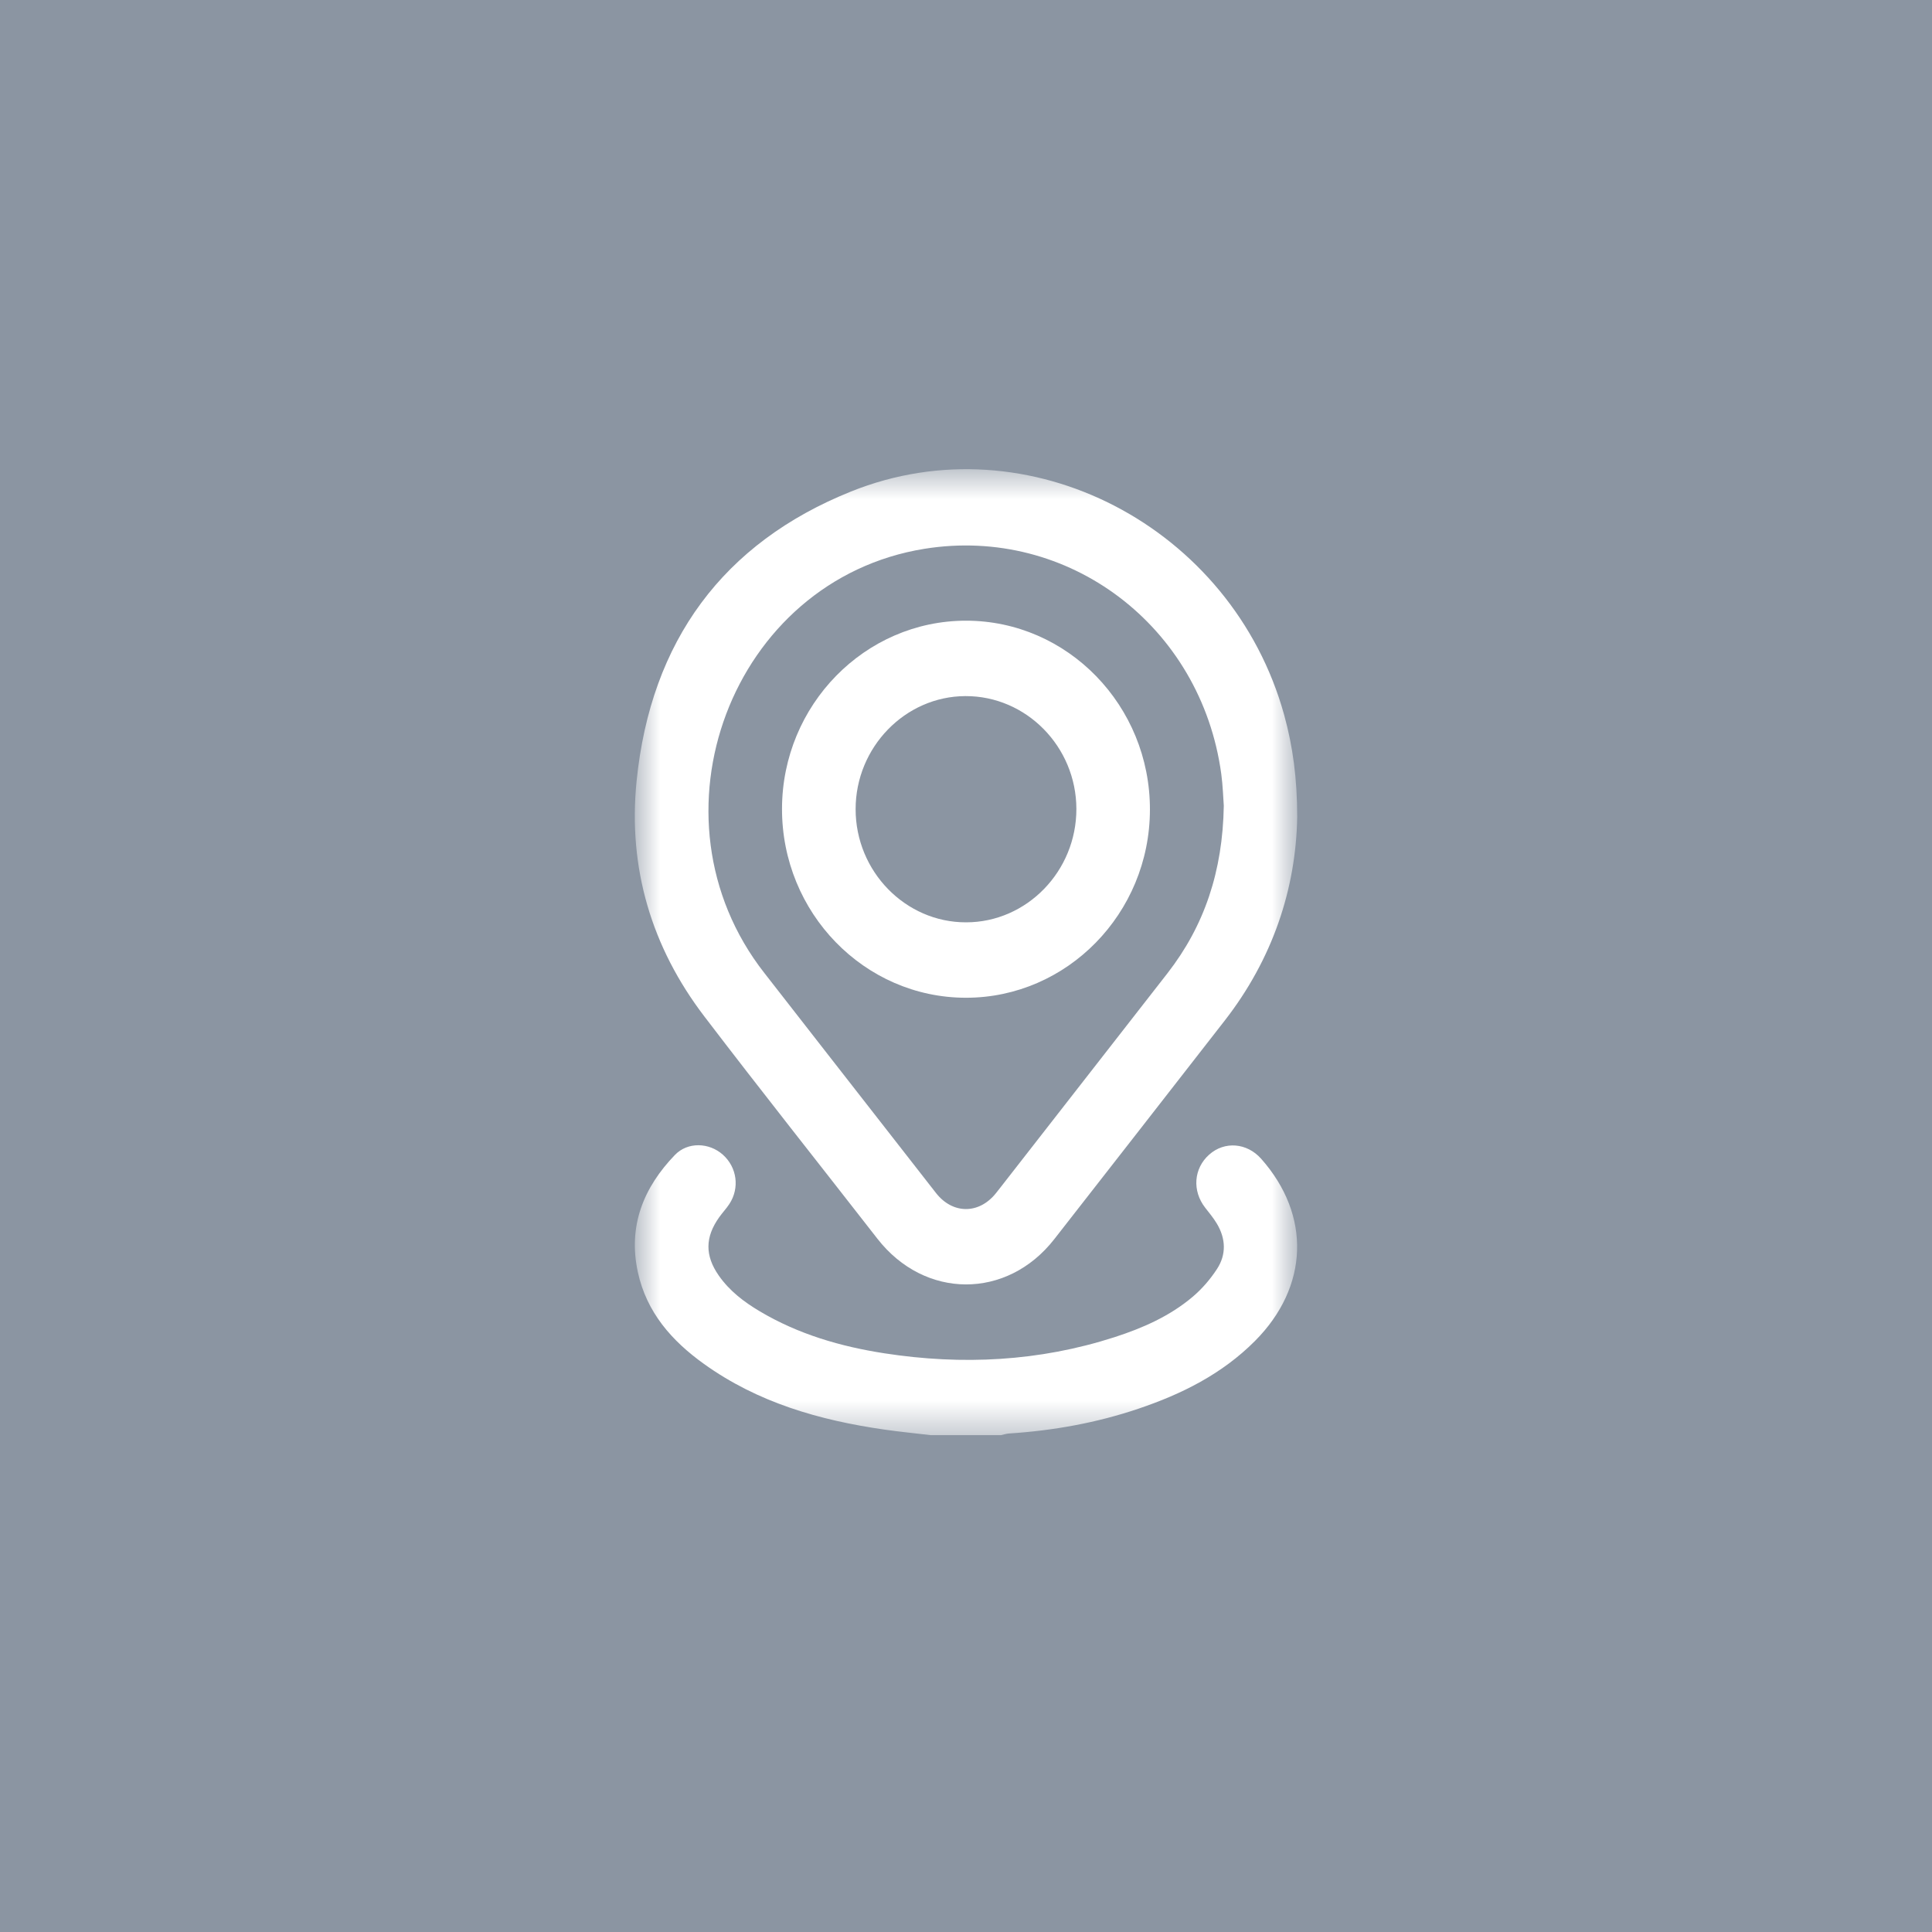 <svg width="60" height="60" viewBox="0 0 60 60" fill="none" xmlns="http://www.w3.org/2000/svg">
<rect width="60" height="60" fill="#8B95A2"/>
<mask id="mask0_37_493" style="mask-type:luminance" maskUnits="userSpaceOnUse" x="19" y="14" width="22" height="31">
<path d="M40.286 14.571H19.714V44.571H40.286V14.571Z" fill="white"/>
</mask>
<g mask="url(#mask0_37_493)">
<path d="M28.915 44.571C28.425 44.513 27.936 44.465 27.448 44.395C25.451 44.106 23.538 43.561 21.861 42.357C20.87 41.646 20.081 40.762 19.809 39.507C19.498 38.069 19.988 36.876 20.961 35.867C21.359 35.455 22.022 35.481 22.447 35.858C22.889 36.251 22.977 36.894 22.65 37.392C22.555 37.537 22.433 37.664 22.333 37.806C21.895 38.423 21.89 38.993 22.321 39.612C22.654 40.09 23.105 40.432 23.594 40.723C24.796 41.438 26.11 41.819 27.471 42.029C29.884 42.401 32.27 42.282 34.61 41.528C35.486 41.245 36.327 40.876 37.04 40.273C37.328 40.029 37.588 39.728 37.795 39.409C38.089 38.959 38.069 38.466 37.79 38C37.686 37.827 37.556 37.669 37.431 37.51C37.019 36.985 37.069 36.287 37.553 35.857C38.03 35.433 38.724 35.489 39.165 35.985C40.723 37.74 40.649 39.965 38.972 41.647C37.949 42.673 36.698 43.295 35.357 43.748C34.05 44.19 32.704 44.43 31.331 44.519C31.249 44.524 31.167 44.553 31.086 44.57H28.915V44.571Z" fill="white"/>
<path d="M40.286 25.371C40.249 27.611 39.517 29.791 38.034 31.696C36.272 33.961 34.506 36.223 32.741 38.484C31.273 40.364 28.717 40.355 27.249 38.47C25.456 36.167 23.641 33.883 21.871 31.562C20.238 29.421 19.497 26.963 19.77 24.257C20.209 19.9 22.466 16.858 26.427 15.265C31.94 13.047 38.265 16.356 39.882 22.207C40.15 23.18 40.285 24.17 40.286 25.371ZM38.006 25.024C37.988 24.789 37.978 24.407 37.927 24.031C37.302 19.445 33.185 16.325 28.712 17.043C22.718 18.007 19.94 25.368 23.739 30.219C24.388 31.048 25.034 31.88 25.681 32.71C26.81 34.157 27.938 35.605 29.069 37.051C29.587 37.712 30.402 37.713 30.927 37.059C30.981 36.99 31.035 36.922 31.089 36.853C32.812 34.644 34.536 32.436 36.257 30.225C37.407 28.747 37.972 27.055 38.006 25.024Z" fill="white"/>
<path d="M29.997 30.986C26.843 30.985 24.279 28.348 24.286 25.113C24.293 21.896 26.859 19.275 30.002 19.276C33.156 19.277 35.72 21.914 35.712 25.148C35.706 28.367 33.139 30.988 29.997 30.986ZM33.428 25.119C33.423 23.188 31.871 21.611 29.981 21.618C28.11 21.625 26.573 23.207 26.572 25.128C26.571 27.061 28.117 28.647 30.003 28.644C31.889 28.643 33.432 27.054 33.428 25.119Z" fill="white"/>
</g>
</svg>
